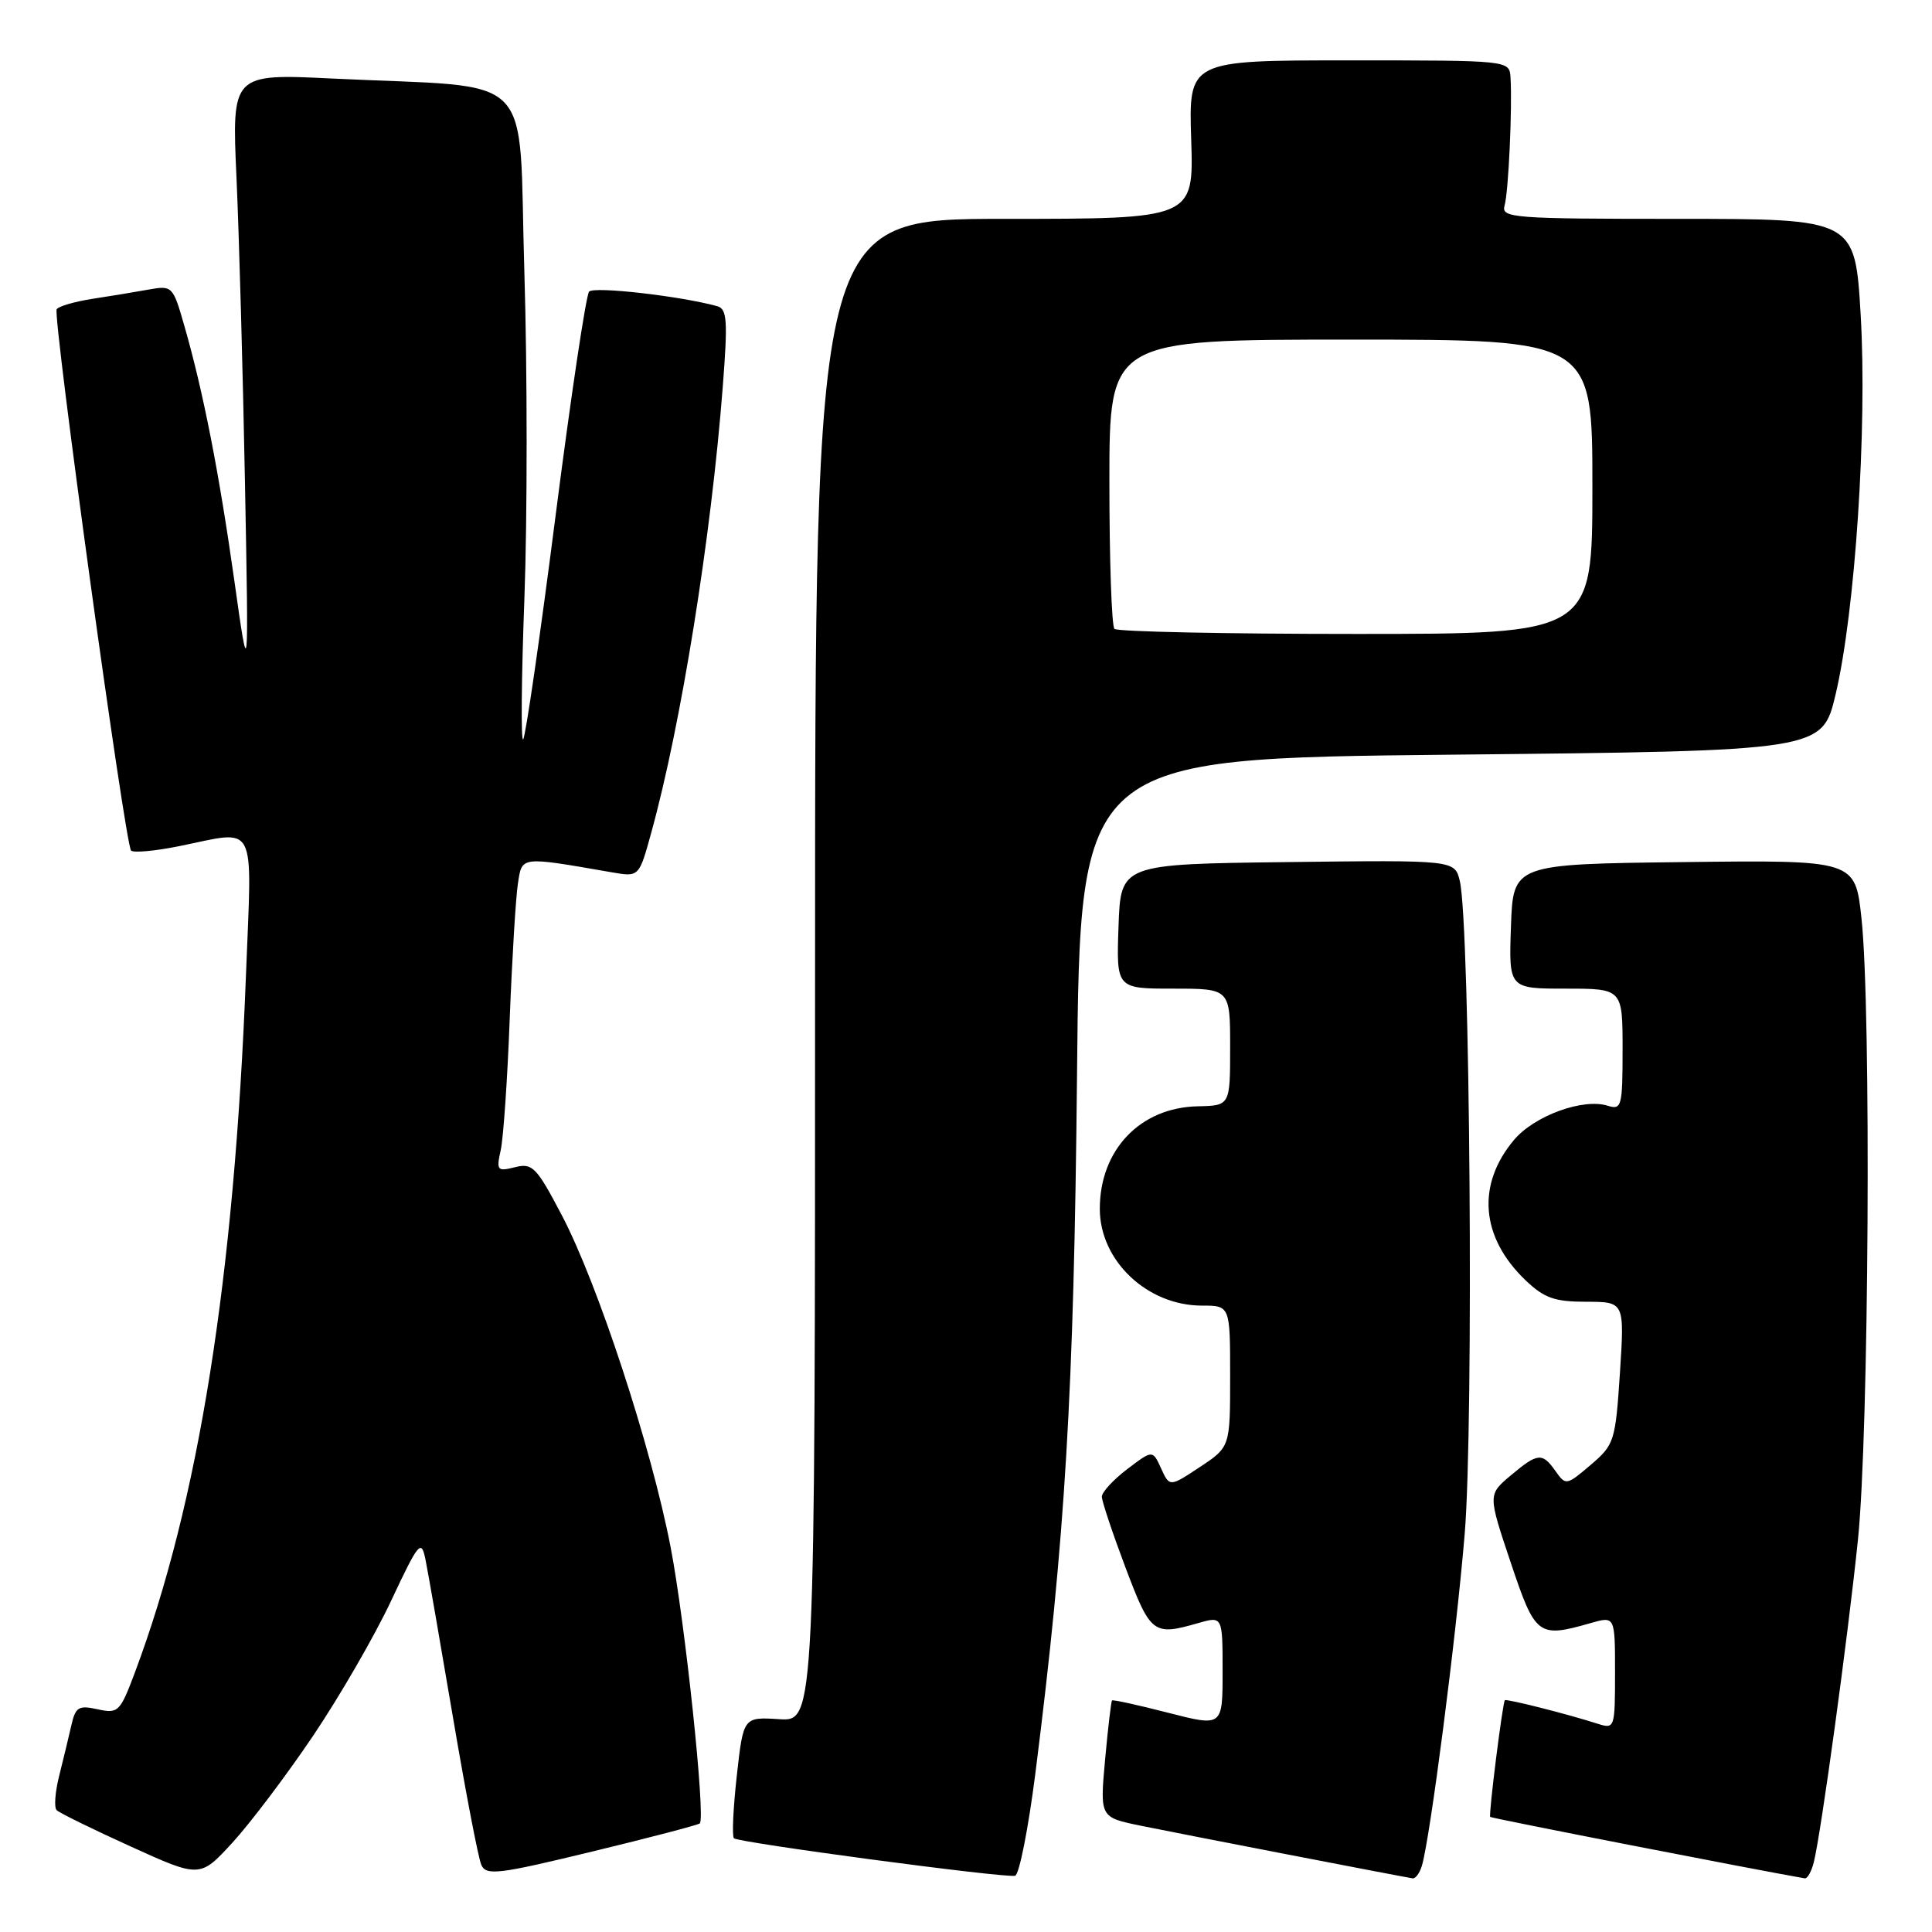 <?xml version="1.0" encoding="UTF-8" standalone="no"?>
<!DOCTYPE svg PUBLIC "-//W3C//DTD SVG 1.1//EN" "http://www.w3.org/Graphics/SVG/1.1/DTD/svg11.dtd" >
<svg xmlns="http://www.w3.org/2000/svg" xmlns:xlink="http://www.w3.org/1999/xlink" version="1.1" viewBox="0 0 256 256">
 <g >
 <path fill="currentColor"
d=" M 41.49 230.00 C 45.01 224.77 49.67 216.72 51.83 212.10 C 55.48 204.34 55.82 203.93 56.37 206.61 C 56.70 208.20 58.33 217.60 60.01 227.50 C 61.69 237.40 63.38 246.23 63.78 247.11 C 64.42 248.55 65.98 248.37 78.43 245.35 C 86.09 243.50 92.52 241.81 92.73 241.61 C 93.51 240.82 90.78 214.98 88.86 205.00 C 86.29 191.69 79.21 170.10 74.44 161.02 C 71.08 154.62 70.55 154.08 68.24 154.66 C 65.88 155.25 65.75 155.10 66.35 152.39 C 66.70 150.80 67.24 142.97 67.54 135.00 C 67.85 127.03 68.34 118.98 68.62 117.12 C 69.19 113.42 68.80 113.46 81.09 115.59 C 84.68 116.21 84.68 116.21 86.29 110.35 C 90.25 96.04 94.24 71.15 95.77 51.25 C 96.45 42.44 96.35 40.94 95.03 40.57 C 90.13 39.22 78.70 37.92 78.06 38.64 C 77.65 39.11 75.64 52.54 73.60 68.47 C 71.56 84.41 69.63 97.69 69.32 97.97 C 69.01 98.26 69.09 89.81 69.49 79.18 C 69.88 68.55 69.88 49.13 69.48 36.01 C 68.65 8.82 71.54 11.74 44.10 10.41 C 30.71 9.76 30.71 9.76 31.34 23.63 C 31.68 31.26 32.19 49.42 32.46 64.00 C 32.96 90.50 32.96 90.50 31.06 77.00 C 29.03 62.62 26.92 51.83 24.42 43.15 C 22.92 37.90 22.82 37.81 19.69 38.37 C 17.94 38.69 14.58 39.24 12.23 39.60 C 9.88 39.97 7.76 40.58 7.51 40.98 C 6.96 41.88 16.58 111.92 17.37 112.71 C 17.69 113.02 20.51 112.77 23.64 112.14 C 34.24 110.01 33.39 108.39 32.59 129.25 C 31.04 169.39 26.33 199.02 17.89 221.57 C 15.91 226.85 15.67 227.09 12.94 226.49 C 10.40 225.93 10.00 226.18 9.44 228.68 C 9.09 230.23 8.36 233.23 7.83 235.35 C 7.30 237.47 7.15 239.49 7.50 239.85 C 7.85 240.21 12.27 242.38 17.32 244.67 C 26.50 248.84 26.50 248.84 30.79 244.17 C 33.15 241.60 37.97 235.22 41.49 230.00 Z  M 137.20 234.92 C 141.16 203.61 142.30 184.56 142.71 142.50 C 143.11 100.50 143.11 100.50 192.28 100.00 C 241.45 99.50 241.45 99.50 243.23 92.00 C 245.82 81.03 247.43 56.77 246.55 41.75 C 245.80 29.00 245.80 29.00 222.33 29.00 C 200.46 29.00 198.90 28.88 199.36 27.25 C 199.89 25.43 200.40 14.15 200.15 10.25 C 200.00 8.00 200.00 8.00 178.75 8.00 C 157.50 8.00 157.50 8.00 157.84 18.50 C 158.18 29.00 158.18 29.00 133.09 29.00 C 108.00 29.00 108.00 29.00 108.00 128.55 C 108.00 228.10 108.00 228.10 103.25 227.80 C 98.50 227.50 98.50 227.50 97.63 235.29 C 97.15 239.58 96.98 243.31 97.25 243.58 C 97.83 244.16 133.02 248.86 134.50 248.55 C 135.05 248.44 136.26 242.30 137.20 234.92 Z  M 188.40 247.25 C 189.50 243.60 192.95 216.93 194.08 203.24 C 195.29 188.67 194.79 122.38 193.43 116.73 C 192.76 113.96 192.76 113.96 170.63 114.23 C 148.50 114.50 148.50 114.50 148.21 122.75 C 147.92 131.00 147.92 131.00 155.46 131.00 C 163.00 131.00 163.00 131.00 163.00 138.75 C 163.00 146.50 163.00 146.50 158.71 146.59 C 151.08 146.75 145.73 152.36 145.73 160.18 C 145.73 167.05 152.00 172.99 159.25 173.00 C 163.00 173.00 163.00 173.00 163.00 182.37 C 163.00 191.73 163.00 191.73 158.99 194.39 C 154.98 197.04 154.98 197.04 153.85 194.57 C 152.73 192.11 152.73 192.11 149.36 194.67 C 147.51 196.08 146.00 197.72 146.00 198.32 C 146.00 198.91 147.41 203.13 149.13 207.70 C 152.46 216.51 152.81 216.78 158.76 215.07 C 162.00 214.14 162.00 214.14 162.00 221.47 C 162.00 228.80 162.00 228.80 154.79 226.95 C 150.82 225.93 147.47 225.19 147.35 225.32 C 147.23 225.44 146.81 228.98 146.43 233.17 C 145.74 240.80 145.74 240.80 151.12 241.91 C 156.10 242.93 185.64 248.65 187.18 248.89 C 187.56 248.95 188.10 248.21 188.40 247.25 Z  M 240.34 246.75 C 241.32 242.78 244.86 216.91 246.19 204.00 C 247.64 189.90 247.96 133.86 246.66 121.73 C 245.83 113.96 245.83 113.96 223.16 114.23 C 200.50 114.50 200.50 114.50 200.21 122.75 C 199.92 131.00 199.92 131.00 207.46 131.00 C 215.00 131.00 215.00 131.00 215.00 139.07 C 215.00 146.61 214.87 147.09 213.05 146.52 C 209.78 145.48 203.32 147.83 200.61 151.05 C 195.63 156.98 196.19 163.94 202.13 169.63 C 204.61 172.00 205.98 172.49 210.19 172.49 C 215.26 172.50 215.26 172.50 214.65 181.91 C 214.05 190.99 213.91 191.43 210.77 194.11 C 207.58 196.83 207.47 196.85 206.13 194.95 C 204.36 192.43 203.76 192.49 200.16 195.52 C 197.16 198.05 197.16 198.05 200.17 207.02 C 203.44 216.79 203.80 217.06 210.76 215.07 C 214.00 214.14 214.00 214.14 214.00 221.64 C 214.00 228.96 213.95 229.12 211.75 228.42 C 207.71 227.12 199.60 225.07 199.40 225.29 C 199.10 225.63 197.23 240.47 197.46 240.75 C 197.61 240.93 232.35 247.71 239.14 248.89 C 239.49 248.95 240.03 247.99 240.34 246.75 Z  M 147.67 83.33 C 147.30 82.97 147.00 74.19 147.00 63.83 C 147.00 45.00 147.00 45.00 179.00 45.00 C 211.00 45.00 211.00 45.00 211.00 64.50 C 211.00 84.00 211.00 84.00 179.67 84.00 C 162.43 84.00 148.03 83.70 147.67 83.33 Z "/>
</g>
</svg>